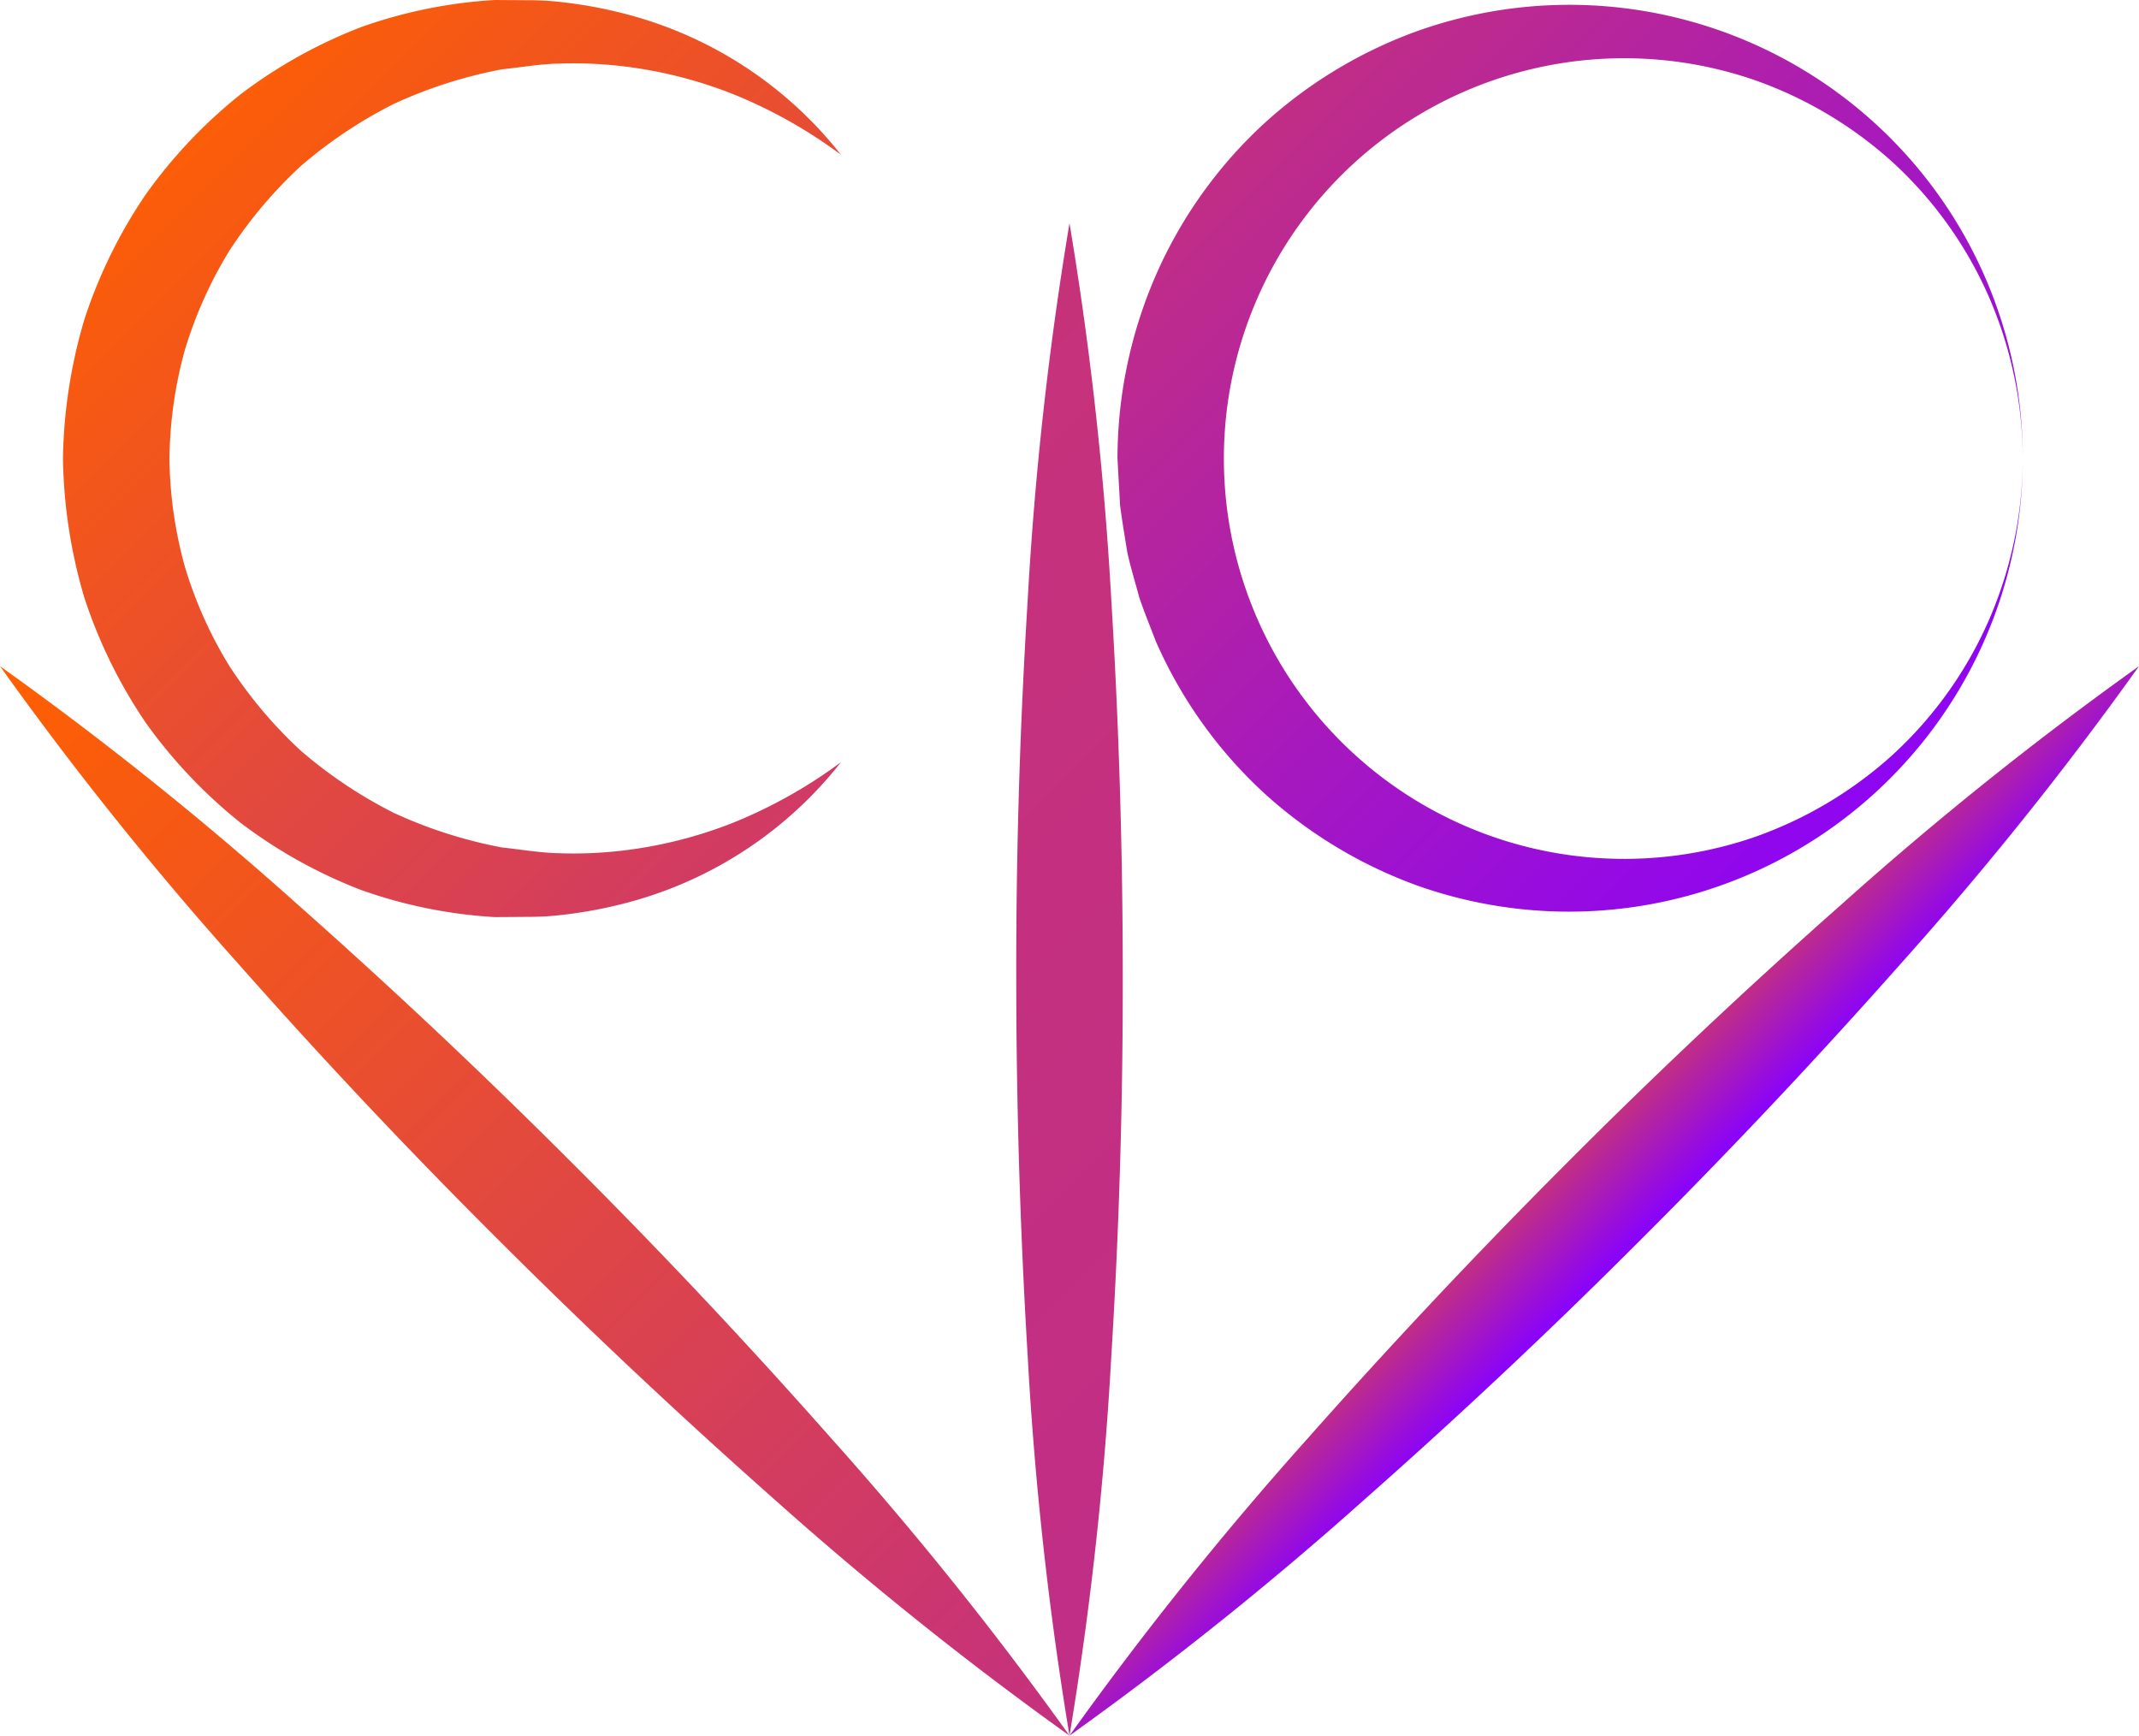 <svg xmlns="http://www.w3.org/2000/svg" xmlns:xlink="http://www.w3.org/1999/xlink" viewBox="0 0 200.818 162.952"><defs><style>.cls-1{fill:url(#Gradient_44);}.cls-2{fill:url(#Gradient_44-2);}.cls-3{fill:url(#Gradient_44-3);}.cls-4{fill:url(#Gradient_44-4);}.cls-5{fill:url(#Gradient_44-5);}</style><linearGradient id="Gradient_44" x1="-0.331" y1="62.212" x2="200.177" y2="262.721" gradientUnits="userSpaceOnUse"><stop offset="0" stop-color="#ff6000"/><stop offset="1" stop-color="#80f"/></linearGradient><linearGradient id="Gradient_44-2" x1="139.955" y1="102.089" x2="154.135" y2="116.269" xlink:href="#Gradient_44"/><linearGradient id="Gradient_44-3" x1="-615.273" y1="-623.73" x2="811.472" y2="803.016" xlink:href="#Gradient_44"/><linearGradient id="Gradient_44-4" x1="42.806" y1="-61.517" x2="185.057" y2="80.735" xlink:href="#Gradient_44"/><linearGradient id="Gradient_44-5" x1="12.867" y1="7.99" x2="177.666" y2="172.789" xlink:href="#Gradient_44"/></defs><title>Threeco</title><g id="Layer_2" data-name="Layer 2"><g id="Layer_1-2" data-name="Layer 1"><path class="cls-1" d="M53.739,109.213q-12.543-12.56-25.857-24.348A324.218,324.218,0,0,0,0,62.543,324.214,324.214,0,0,0,22.322,90.425Q34.096,103.754,46.67,116.282q12.557,12.545,25.866,24.338a327.998,327.998,0,0,0,27.873,22.332A327.984,327.984,0,0,0,78.077,135.08Q66.304,121.751,53.739,109.213Z"/><path class="cls-2" d="M172.936,84.865Q159.608,96.64,147.079,109.213q-12.545,12.557-24.338,25.866a327.964,327.964,0,0,0-22.332,27.873,328.014,328.014,0,0,0,27.873-22.332q13.329-11.773,25.866-24.338,12.56-12.543,24.348-25.857a324.233,324.233,0,0,0,22.322-27.882A324.22,324.22,0,0,0,172.936,84.865Z"/><path class="cls-3" d="M105.408,91.953q.012-17.75-1.067-35.5a324.235,324.235,0,0,0-3.932-35.5,324.186,324.186,0,0,0-3.932,35.5q-1.099,17.75-1.067,35.5.009,17.75,1.081,35.5a327.995,327.995,0,0,0,3.918,35.5,327.995,327.995,0,0,0,3.918-35.5Q105.427,109.702,105.408,91.953Z"/><path class="cls-4" d="M105.827,51.808c.308,1.437.75,2.847,1.129,4.264.464,1.393,1.031,2.753,1.551,4.123A42.658,42.658,0,0,0,118.582,74.37a43.201,43.201,0,0,0,14.686,8.844,42.612,42.612,0,0,0,56.641-40.171,38.344,38.344,0,0,1-3.21,15.239,37.608,37.608,0,0,1-8.988,12.564,38.059,38.059,0,0,1-13.069,7.77,37.584,37.584,0,1,1-.006-71.13,38.12,38.12,0,0,1,13.069,7.76,37.605,37.605,0,0,1,8.992,12.559,38.325,38.325,0,0,1,3.211,15.239A42.574,42.574,0,0,0,133.258,2.847a43.002,43.002,0,0,0-14.693,8.852,42.529,42.529,0,0,0-10.07,14.188,43.251,43.251,0,0,0-3.583,17.157l.245,4.403C105.344,48.904,105.598,50.356,105.827,51.808Z"/><path class="cls-5" d="M13.665,67.825a46.718,46.718,0,0,0,8.966,9.459A46.048,46.048,0,0,0,33.93,83.566a45.332,45.332,0,0,0,12.522,2.535l3.174-.023a26.099,26.099,0,0,0,3.148-.183,42.23,42.23,0,0,0,6.162-1.162A37.758,37.758,0,0,0,78.954,71.556a45.757,45.757,0,0,1-10.091,5.671,41.265,41.265,0,0,1-10.852,2.68,39.008,39.008,0,0,1-5.485.198c-1.823-.034-3.621-.354-5.404-.542a43.377,43.377,0,0,1-10.15-3.247,43.08,43.08,0,0,1-8.722-5.827,41.947,41.947,0,0,1-6.692-7.924,39.125,39.125,0,0,1-4.205-9.376,39.559,39.559,0,0,1-1.444-10.145,39.722,39.722,0,0,1,1.437-10.147,39.434,39.434,0,0,1,4.203-9.38,42.069,42.069,0,0,1,6.693-7.928A42.954,42.954,0,0,1,36.966,9.759,43.338,43.338,0,0,1,47.12,6.51c1.784-.188,3.582-.505,5.406-.541a39.355,39.355,0,0,1,5.487.199,41.29,41.29,0,0,1,10.854,2.685,45.715,45.715,0,0,1,10.088,5.678A37.785,37.785,0,0,0,58.933,1.365a41.924,41.924,0,0,0-6.16-1.16A25.88,25.88,0,0,0,49.626.021L46.453,0A45.361,45.361,0,0,0,33.935,2.533,46.135,46.135,0,0,0,22.64,8.812a46.613,46.613,0,0,0-8.965,9.456,46.382,46.382,0,0,0-5.77,11.778A48.381,48.381,0,0,0,5.911,43.043,48.526,48.526,0,0,0,7.897,56.042,46.653,46.653,0,0,0,13.665,67.825Z"/></g></g></svg>